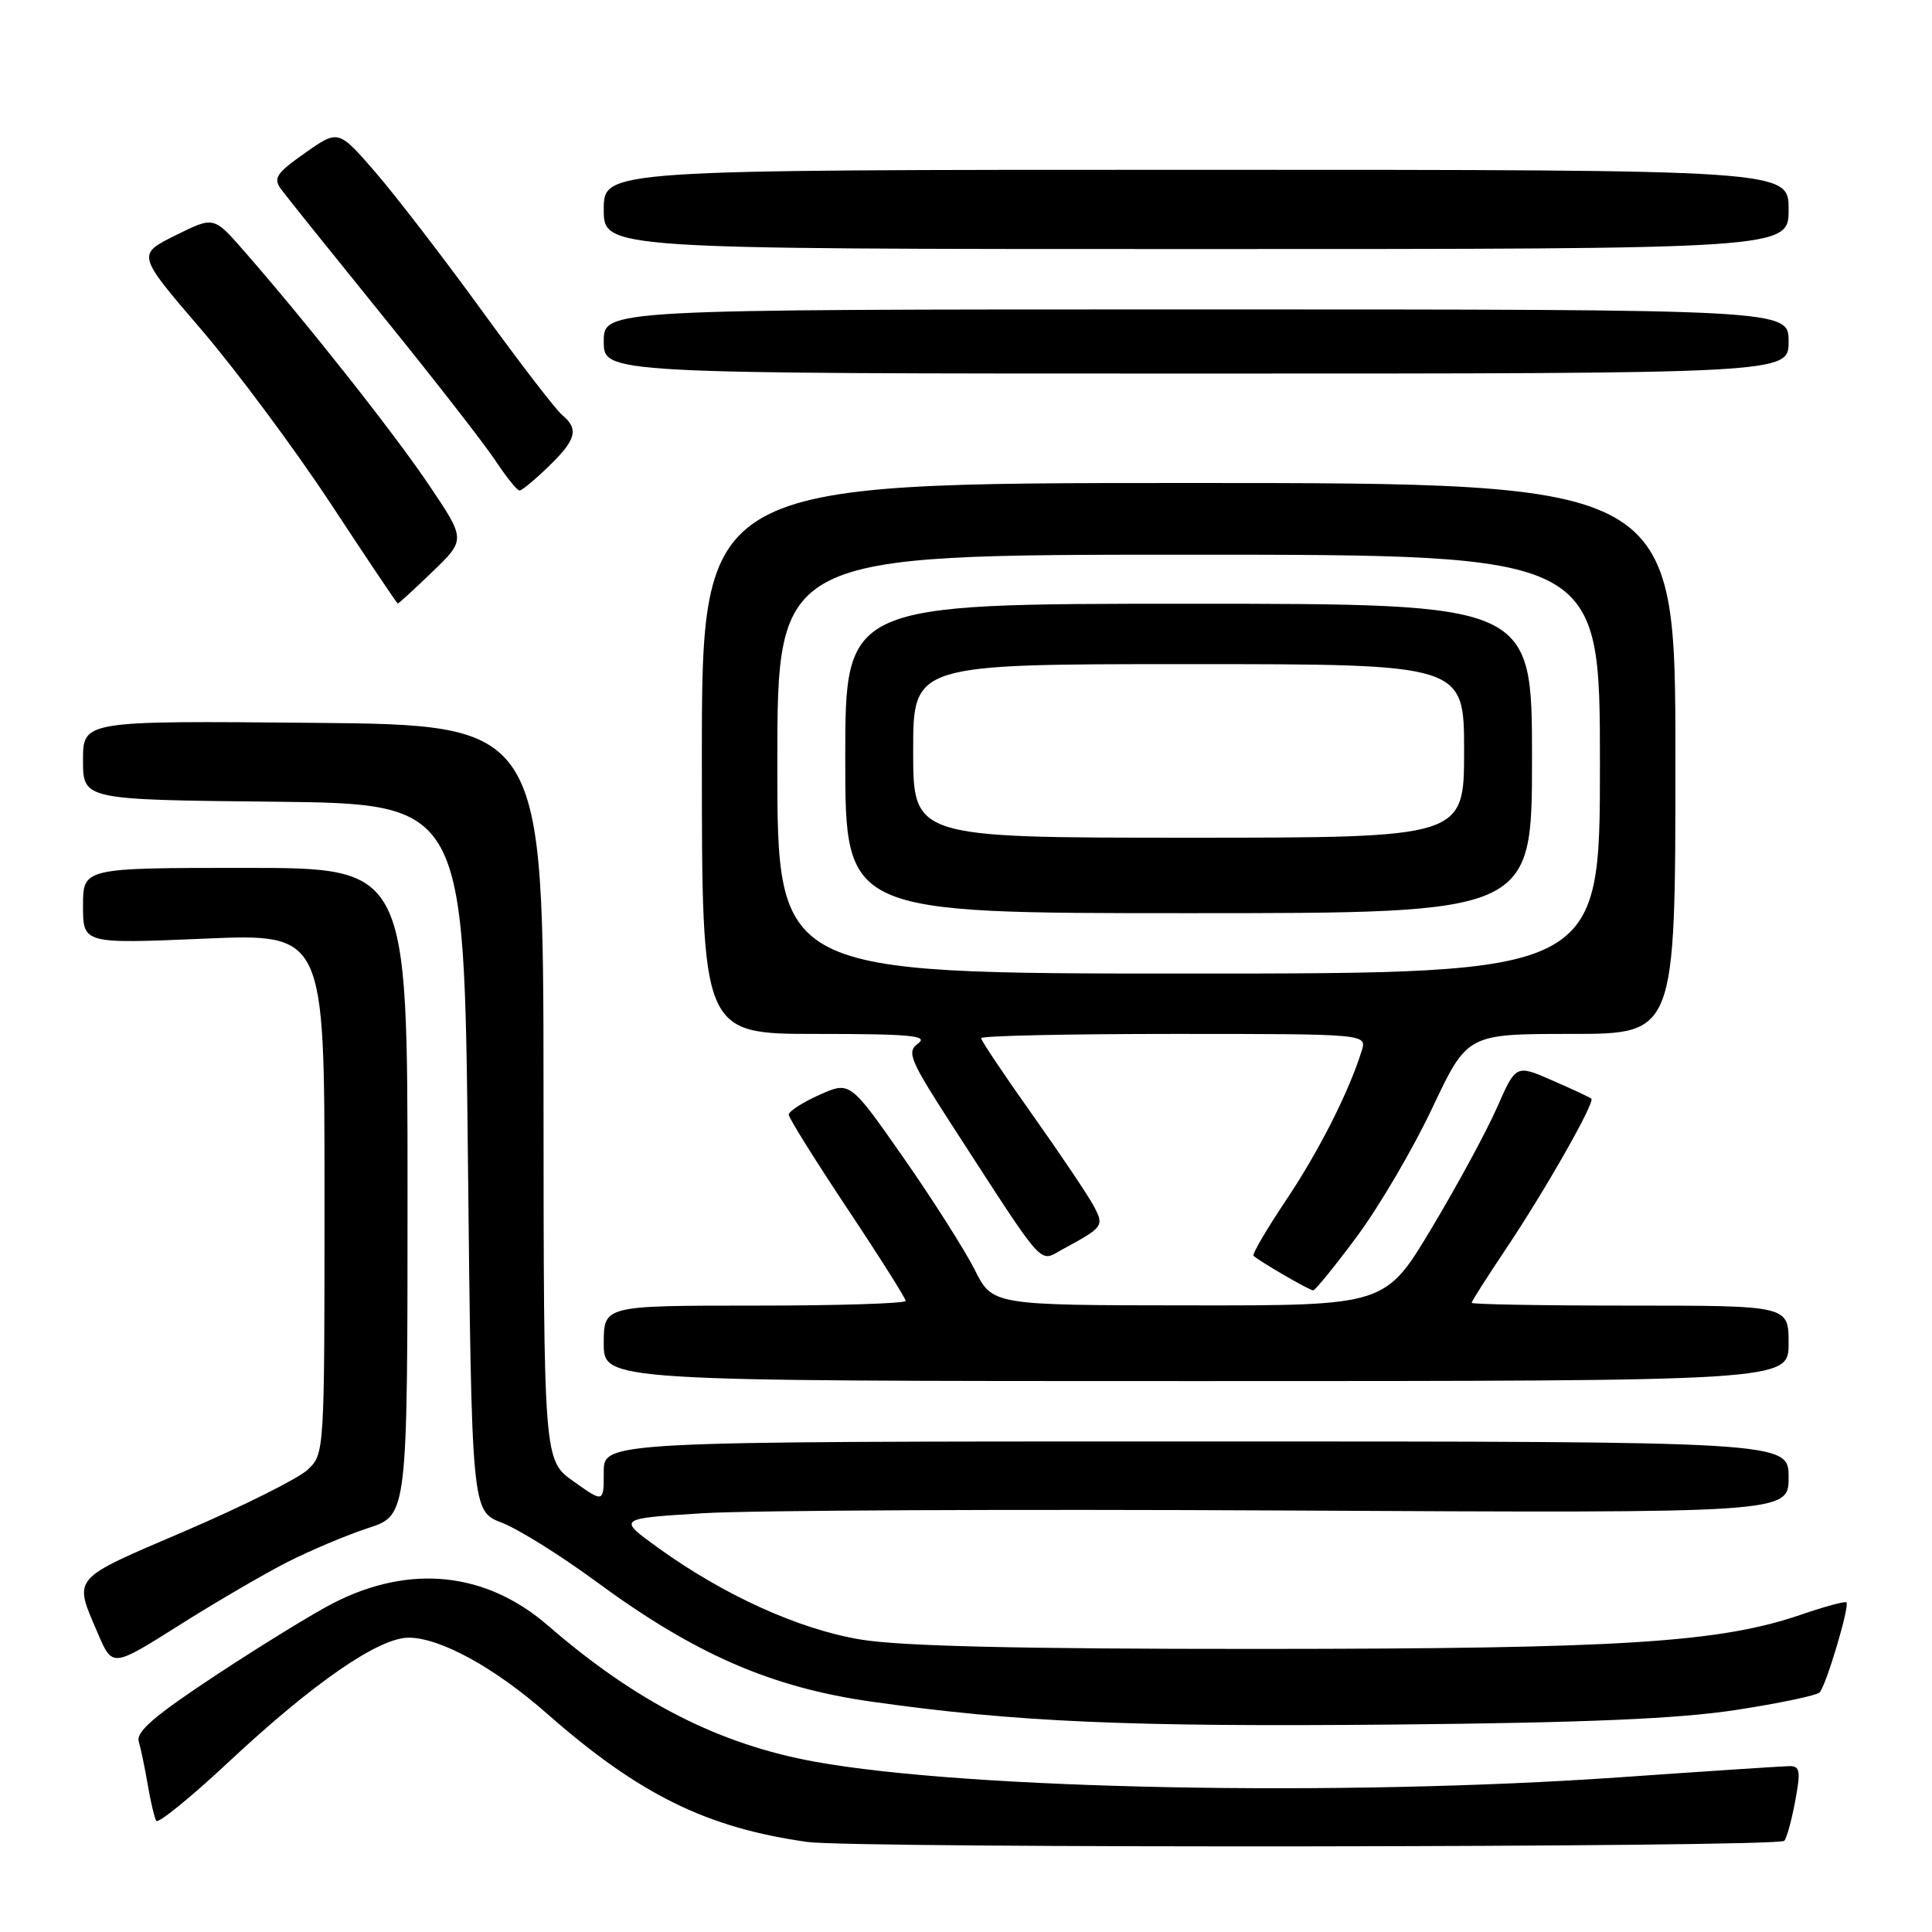 <?xml version="1.0" encoding="UTF-8" standalone="no"?>
<!DOCTYPE svg PUBLIC "-//W3C//DTD SVG 1.1//EN" "http://www.w3.org/Graphics/SVG/1.1/DTD/svg11.dtd" >
<svg xmlns="http://www.w3.org/2000/svg" xmlns:xlink="http://www.w3.org/1999/xlink" version="1.1" viewBox="0 0 256 256">
 <g >
 <path fill="currentColor"
d=" M 236.42 243.92 C 236.74 243.60 237.39 241.24 237.87 238.67 C 238.62 234.67 238.51 234.00 237.12 234.02 C 236.23 234.03 226.05 234.70 214.50 235.51 C 177.65 238.07 128.29 237.12 108.00 233.44 C 95.27 231.13 84.33 225.55 72.59 215.38 C 64.41 208.30 54.38 207.23 44.26 212.37 C 41.64 213.70 34.64 218.00 28.69 221.92 C 20.47 227.34 18.00 229.46 18.39 230.77 C 18.67 231.72 19.20 234.30 19.58 236.50 C 19.95 238.70 20.46 240.85 20.70 241.27 C 20.94 241.69 25.27 238.17 30.32 233.45 C 41.51 222.99 50.18 217.00 54.15 217.00 C 58.32 217.00 65.56 220.97 72.50 227.08 C 84.68 237.79 93.67 242.21 107.00 244.07 C 113.30 244.94 235.53 244.80 236.42 243.92 Z  M 229.95 226.59 C 235.70 225.71 240.73 224.66 241.11 224.25 C 241.98 223.33 245.12 212.79 244.66 212.33 C 244.48 212.14 241.79 212.87 238.68 213.94 C 227.89 217.65 214.95 218.47 167.00 218.49 C 135.05 218.50 119.27 218.13 114.00 217.24 C 105.82 215.87 95.91 211.38 87.16 205.06 C 81.82 201.21 81.82 201.21 93.16 200.51 C 99.40 200.12 134.31 199.96 170.75 200.15 C 237.00 200.50 237.00 200.50 237.00 195.75 C 237.00 191.00 237.00 191.00 158.50 191.00 C 80.00 191.00 80.00 191.00 80.00 195.06 C 80.00 199.13 80.00 199.13 76.02 196.31 C 72.04 193.50 72.04 193.50 72.02 144.78 C 72.00 96.06 72.00 96.06 41.50 95.78 C 11.00 95.50 11.00 95.50 11.00 100.73 C 11.00 105.97 11.00 105.97 36.25 106.23 C 61.50 106.50 61.50 106.50 62.00 153.36 C 62.50 200.22 62.50 200.22 66.50 201.77 C 68.70 202.62 74.34 206.14 79.04 209.60 C 92.05 219.18 102.20 223.60 115.50 225.48 C 134.64 228.19 149.54 228.84 185.00 228.51 C 210.15 228.27 222.33 227.75 229.95 226.59 Z  M 38.05 207.00 C 41.11 205.44 45.95 203.40 48.80 202.47 C 54.00 200.77 54.00 200.77 54.00 157.88 C 54.00 115.00 54.00 115.00 32.50 115.00 C 11.00 115.00 11.00 115.00 11.00 120.03 C 11.00 125.06 11.00 125.06 27.00 124.38 C 43.00 123.69 43.00 123.69 43.00 158.17 C 43.00 192.64 43.00 192.65 40.75 194.76 C 39.51 195.92 32.20 199.57 24.50 202.88 C 9.23 209.43 9.72 208.85 13.00 216.51 C 14.90 220.93 14.90 220.93 23.70 215.38 C 28.54 212.32 35.00 208.55 38.05 207.00 Z  M 237.00 178.00 C 237.00 173.00 237.00 173.00 216.00 173.00 C 204.45 173.00 195.00 172.83 195.00 172.63 C 195.00 172.43 197.01 169.27 199.47 165.60 C 204.69 157.82 211.39 146.04 210.86 145.58 C 210.66 145.40 208.33 144.31 205.68 143.16 C 200.87 141.05 200.87 141.05 198.35 146.78 C 196.97 149.92 193.07 157.11 189.69 162.75 C 183.55 173.00 183.55 173.00 157.53 172.97 C 131.50 172.95 131.50 172.95 129.14 168.22 C 127.83 165.63 123.59 158.95 119.70 153.38 C 112.63 143.26 112.63 143.26 108.57 145.08 C 106.33 146.08 104.51 147.26 104.51 147.70 C 104.52 148.14 108.01 153.73 112.26 160.12 C 116.52 166.51 120.00 172.03 120.00 172.37 C 120.00 172.72 111.00 173.00 100.00 173.00 C 80.00 173.00 80.00 173.00 80.00 178.00 C 80.00 183.00 80.00 183.00 158.50 183.00 C 237.00 183.00 237.00 183.00 237.00 178.00 Z  M 179.83 163.80 C 182.76 159.85 187.24 152.21 189.79 146.81 C 194.42 137.00 194.42 137.00 208.21 137.00 C 222.00 137.00 222.00 137.00 222.00 100.50 C 222.00 64.00 222.00 64.00 157.50 64.00 C 93.00 64.00 93.00 64.00 93.00 100.50 C 93.00 137.00 93.00 137.00 108.19 137.00 C 120.64 137.00 123.07 137.23 121.66 138.26 C 120.09 139.40 120.51 140.39 126.41 149.51 C 138.68 168.45 137.62 167.26 140.76 165.56 C 146.21 162.61 146.31 162.46 144.97 159.88 C 144.29 158.57 140.65 153.14 136.87 147.81 C 133.09 142.49 130.00 137.87 130.00 137.56 C 130.00 137.25 141.51 137.00 155.57 137.00 C 181.13 137.00 181.13 137.00 180.43 139.25 C 178.73 144.70 174.73 152.60 170.39 159.06 C 167.82 162.90 165.89 166.20 166.10 166.40 C 166.94 167.17 173.52 170.99 174.00 170.98 C 174.28 170.98 176.90 167.75 179.83 163.80 Z  M 57.31 75.75 C 61.72 71.50 61.72 71.50 56.81 64.22 C 52.12 57.26 40.42 42.48 32.18 33.08 C 28.31 28.67 28.31 28.67 23.23 31.20 C 18.14 33.73 18.14 33.73 26.63 43.62 C 31.29 49.05 39.02 59.45 43.81 66.72 C 48.59 73.99 52.59 79.95 52.70 79.97 C 52.81 79.99 54.89 78.09 57.31 75.75 Z  M 72.70 61.80 C 76.36 58.26 76.73 56.85 74.49 54.99 C 73.65 54.30 68.85 48.05 63.82 41.12 C 58.78 34.18 52.45 25.95 49.75 22.83 C 44.84 17.16 44.84 17.16 40.42 20.27 C 36.60 22.96 36.17 23.61 37.25 25.08 C 37.94 26.02 44.00 33.57 50.72 41.87 C 57.45 50.17 64.14 58.77 65.61 60.98 C 67.07 63.19 68.52 65.00 68.84 65.00 C 69.15 65.00 70.89 63.56 72.70 61.80 Z  M 237.00 45.25 C 237.00 41.00 237.00 41.00 158.50 41.00 C 80.00 41.00 80.00 41.00 80.00 45.25 C 80.00 49.50 80.00 49.50 158.50 49.50 C 237.00 49.50 237.00 49.50 237.00 45.25 Z  M 237.00 27.75 C 237.00 22.50 237.00 22.50 158.50 22.50 C 80.00 22.50 80.00 22.50 80.00 27.75 C 80.00 33.00 80.00 33.00 158.50 33.00 C 237.00 33.00 237.00 33.00 237.00 27.75 Z  M 103.00 101.25 C 103.00 73.50 103.00 73.50 157.50 73.50 C 212.00 73.50 212.00 73.50 212.00 101.25 C 212.00 129.00 212.00 129.00 157.50 129.00 C 103.00 129.00 103.00 129.00 103.00 101.25 Z  M 203.00 100.50 C 203.00 80.00 203.00 80.00 157.50 80.00 C 112.00 80.00 112.00 80.00 112.00 100.50 C 112.00 121.00 112.00 121.00 157.50 121.00 C 203.00 121.00 203.00 121.00 203.00 100.50 Z  M 121.00 99.50 C 121.00 88.00 121.00 88.00 157.50 88.00 C 194.00 88.00 194.00 88.00 194.00 99.50 C 194.00 111.00 194.00 111.00 157.50 111.00 C 121.00 111.00 121.00 111.00 121.00 99.50 Z "/>
</g>
</svg>